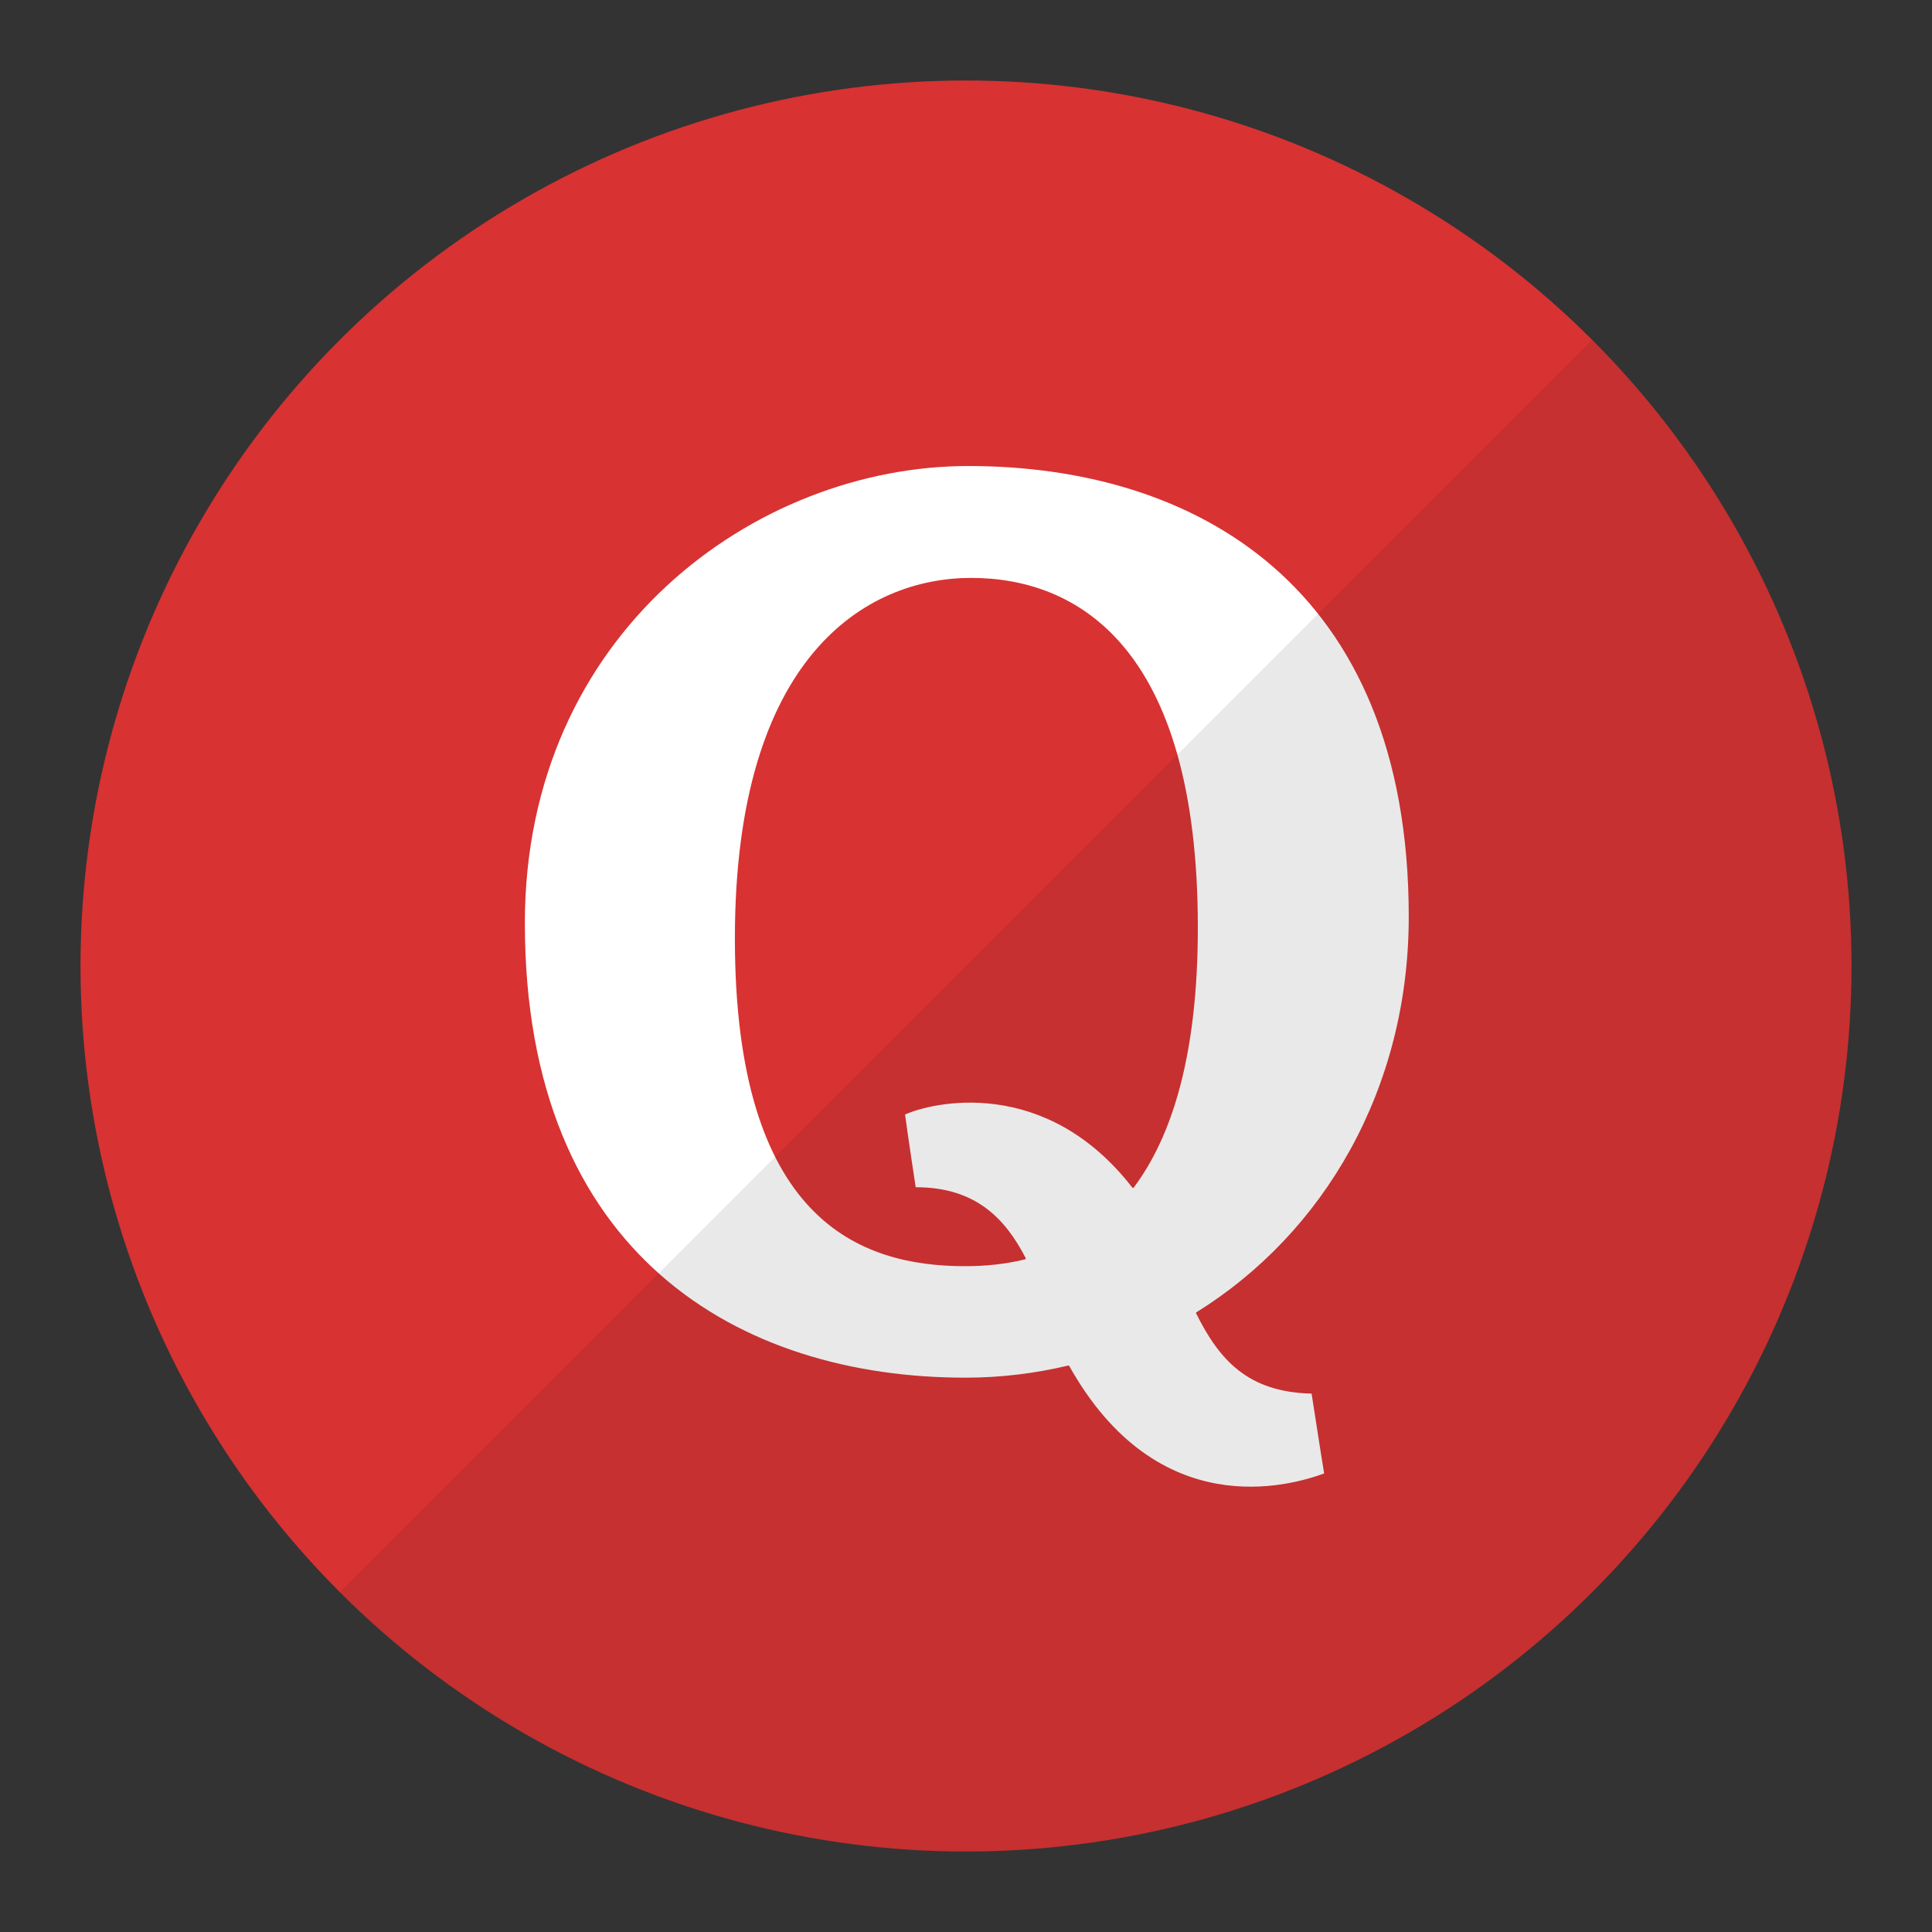 <?xml version="1.0" ?><!DOCTYPE svg  PUBLIC '-//W3C//DTD SVG 1.1//EN'  'http://www.w3.org/Graphics/SVG/1.1/DTD/svg11.dtd'><svg enable-background="new 0 0 24 24" height="24px" id="Layer_1" version="1.1" viewBox="0 0 24 24" width="24px" xml:space="preserve" xmlns="http://www.w3.org/2000/svg" xmlns:xlink="http://www.w3.org/1999/xlink"><rect x="0" y="0" width="24" height="24" fill="#333333" stroke="none"/><g id="icon"><circle cx="12" cy="12" fill="#D83232" r="11"/><path d="M14.857,16.312L14.857,16.312c0,0,0.001,-0.004,0.003,-0.009c1.582,-0.981,2.64,-2.771,2.64,-4.915c0,-4.131,-2.675,-5.599,-5.472,-5.599c-2.64,0,-5.508,2.074,-5.508,5.678c0,4.131,2.675,5.647,5.473,5.647c0.44,0,0.867,-0.053,1.278,-0.151c0,0,0.006,0.002,0.01,0.003c1.102,1.97,2.744,1.493,3.168,1.338c0,0,-0.057,-0.347,-0.156,-0.992C15.5,17.293,15.147,16.895,14.857,16.312zM14.068,14.755c-1.083,-1.397,-2.488,-1.062,-2.825,-0.91c0,0,0.043,0.32,0.132,0.903c0.743,-0,1.111,0.385,1.368,0.883c-0.002,0.005,-0.004,0.012,-0.004,0.012h0c-0.251,0.062,-0.504,0.086,-0.749,0.086c-1.302,0,-2.861,-0.562,-2.861,-4.072c0,-3.509,1.633,-4.478,2.935,-4.478c1.302,0,2.816,0.835,2.816,4.344c0,1.591,-0.324,2.602,-0.8,3.234C14.077,14.756,14.072,14.756,14.068,14.755z" fill="#FFFFFF"/><path d="M4.222,19.778C6.212,21.769,8.962,23,12,23c6.075,0,11,-4.925,11,-11c0,-3.038,-1.231,-5.788,-3.222,-7.778L4.222,19.778z" fill="#231F20" opacity="0.1"/></g></svg>